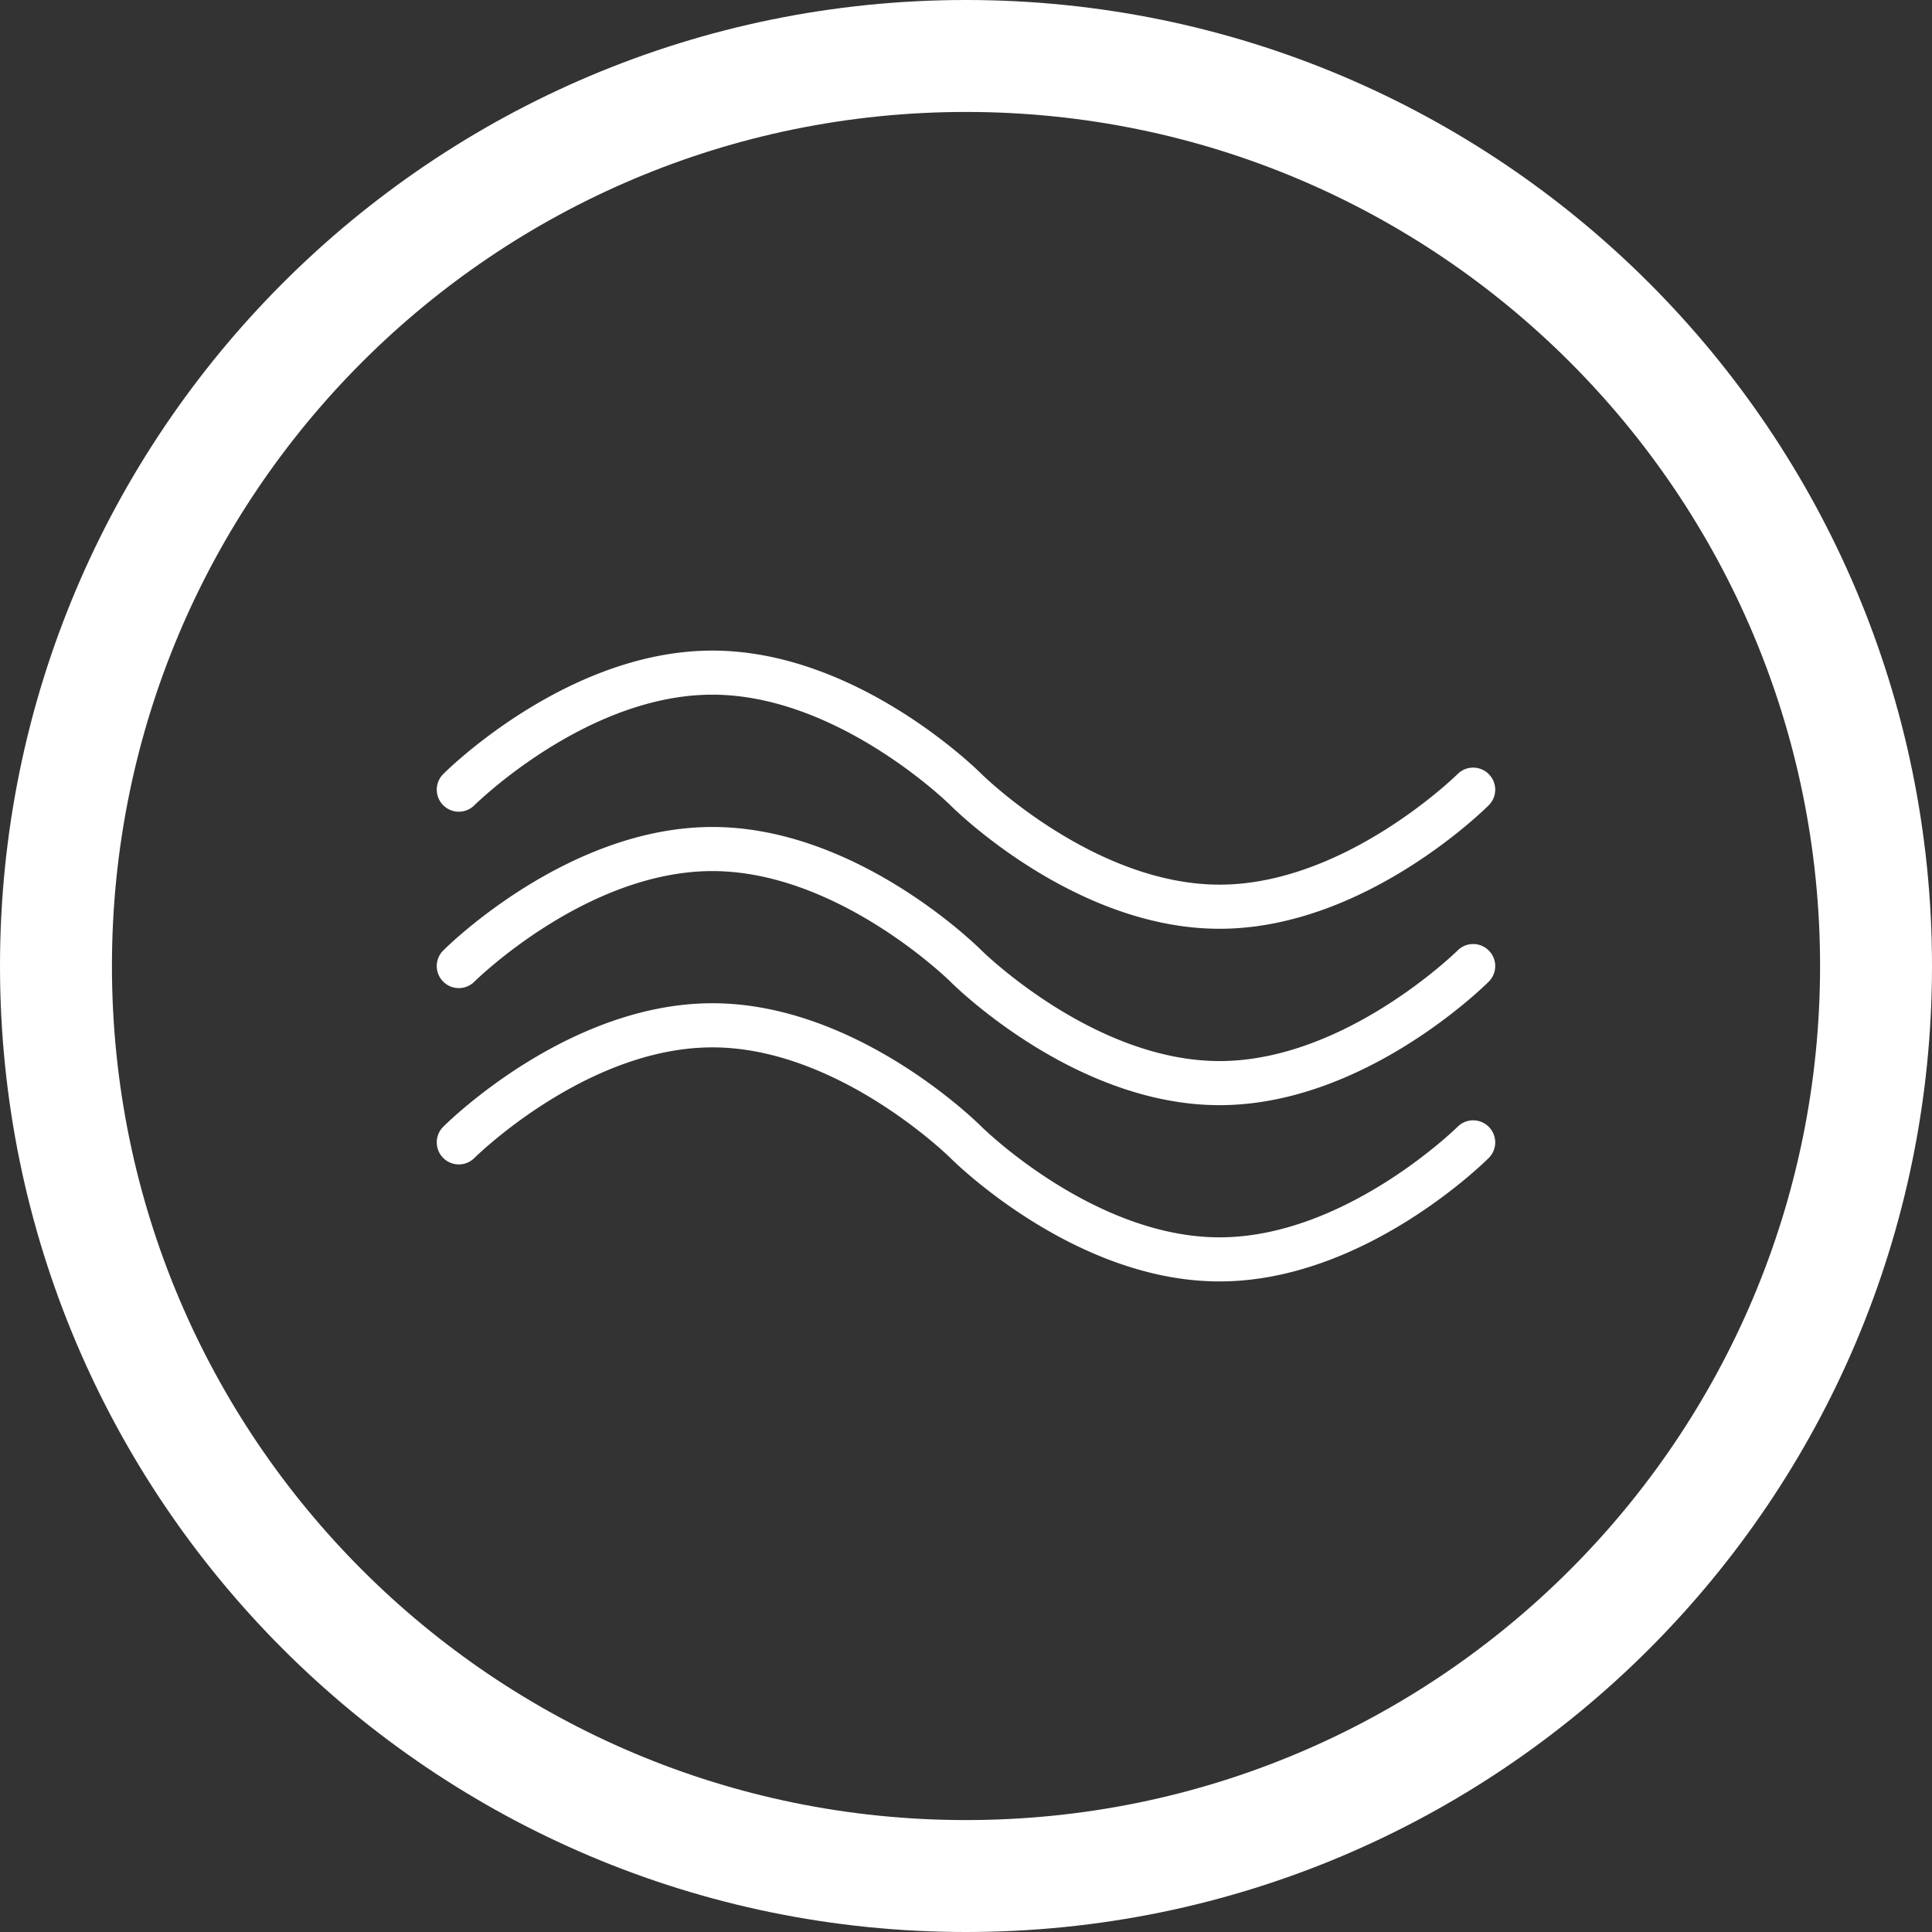 <svg viewBox="0 0 123.902 123.902" height="123.902" width="123.902">
  <rect x="0" y="0" width="123.902" height="123.902" fill="#333333" stroke="none"/>
  <g>
    <svg viewBox="0 0 123.902 123.902" height="123.902" width="123.902">
      <g>
        <path d="M0 61.951c0-34.215 27.736-61.951 61.951-61.951 34.215 0 61.951 27.736 61.951 61.951 0 34.215-27.736 61.951-61.951 61.951-34.215 0-61.951-27.736-61.951-61.951zM61.951 116.724c30.25 0 54.772-24.522 54.773-54.773 0-30.25-24.522-54.772-54.773-54.772-30.25 0-54.772 24.522-54.772 54.772 0 30.25 24.522 54.772 54.772 54.773z" 
          data-fill-palette-color="tertiary" fill="#ffffff" stroke="transparent"></path>
      </g>
      <g transform="matrix(1,0,0,1,28.01,41.723)">
        <svg viewBox="0 0 67.881 40.457" height="40.457" width="67.881">
          <g>
            <svg xmlns="http://www.w3.org/2000/svg" xmlns:xlink="http://www.w3.org/1999/xlink" version="1.0" x="0" y="0" viewBox="-0 20.2 100.002 59.6" enable-background="new 0 0 100 100" xml:space="preserve" id="dxe-0" width="67.881" height="40.457" class="icon-dxe-0" data-fill-palette-color="accent">
              <g fill="#ffffff" data-fill-palette-color="accent">
                <path fill="#ffffff" d="M73.959 79.8C60.352 79.8 49.003 68.612 48.527 68.136 48.425 68.032 37.903 57.687 26.042 57.687 14.14 57.687 3.664 68.031 3.556 68.136A2.083 2.083 0 0 1 0.612 65.188C1.088 64.712 12.437 53.518 26.042 53.518 39.649 53.518 50.997 64.712 51.474 65.188 51.576 65.292 62.098 75.635 73.96 75.635 85.819 75.635 96.342 65.291 96.448 65.188A2.076 2.076 0 0 1 99.39 65.194 2.074 2.074 0 0 1 99.39 68.136C98.912 68.612 87.563 79.8 73.959 79.8" 
                  data-fill-palette-color="accent"></path>
                <path fill="#ffffff" d="M73.959 63.147C60.352 63.147 49.003 51.953 48.527 51.477 48.425 51.375 37.903 41.032 26.042 41.032 14.14 41.032 3.664 51.375 3.556 51.477A2.08 2.08 0 0 1 0.612 51.477 2.076 2.076 0 0 1 0.612 48.533C1.088 48.057 12.437 36.865 26.042 36.865 39.649 36.865 50.997 48.057 51.474 48.533 51.576 48.633 62.098 58.98 73.96 58.98 85.819 58.98 96.342 48.632 96.448 48.533A2.08 2.08 0 0 1 99.39 48.535 2.074 2.074 0 0 1 99.39 51.477C98.912 51.953 87.563 63.147 73.959 63.147" 
                  data-fill-palette-color="accent"></path>
                <path fill="#ffffff" d="M73.959 46.482C60.352 46.482 49.003 35.288 48.527 34.812 48.425 34.708 37.903 24.365 26.042 24.365 14.14 24.365 3.664 34.708 3.556 34.812A2.083 2.083 0 0 1 0.612 31.864C1.088 31.388 12.437 20.2 26.042 20.2 39.649 20.2 50.997 31.388 51.474 31.864 51.576 31.968 62.098 42.313 73.96 42.313 85.819 42.313 96.342 31.967 96.448 31.864A2.077 2.077 0 0 1 99.39 31.87 2.074 2.074 0 0 1 99.39 34.812C98.912 35.288 87.563 46.482 73.959 46.482" 
                  data-fill-palette-color="accent"></path>
              </g>
            </svg>
          </g>
        </svg>
      </g>
    </svg>
  </g>
</svg>
